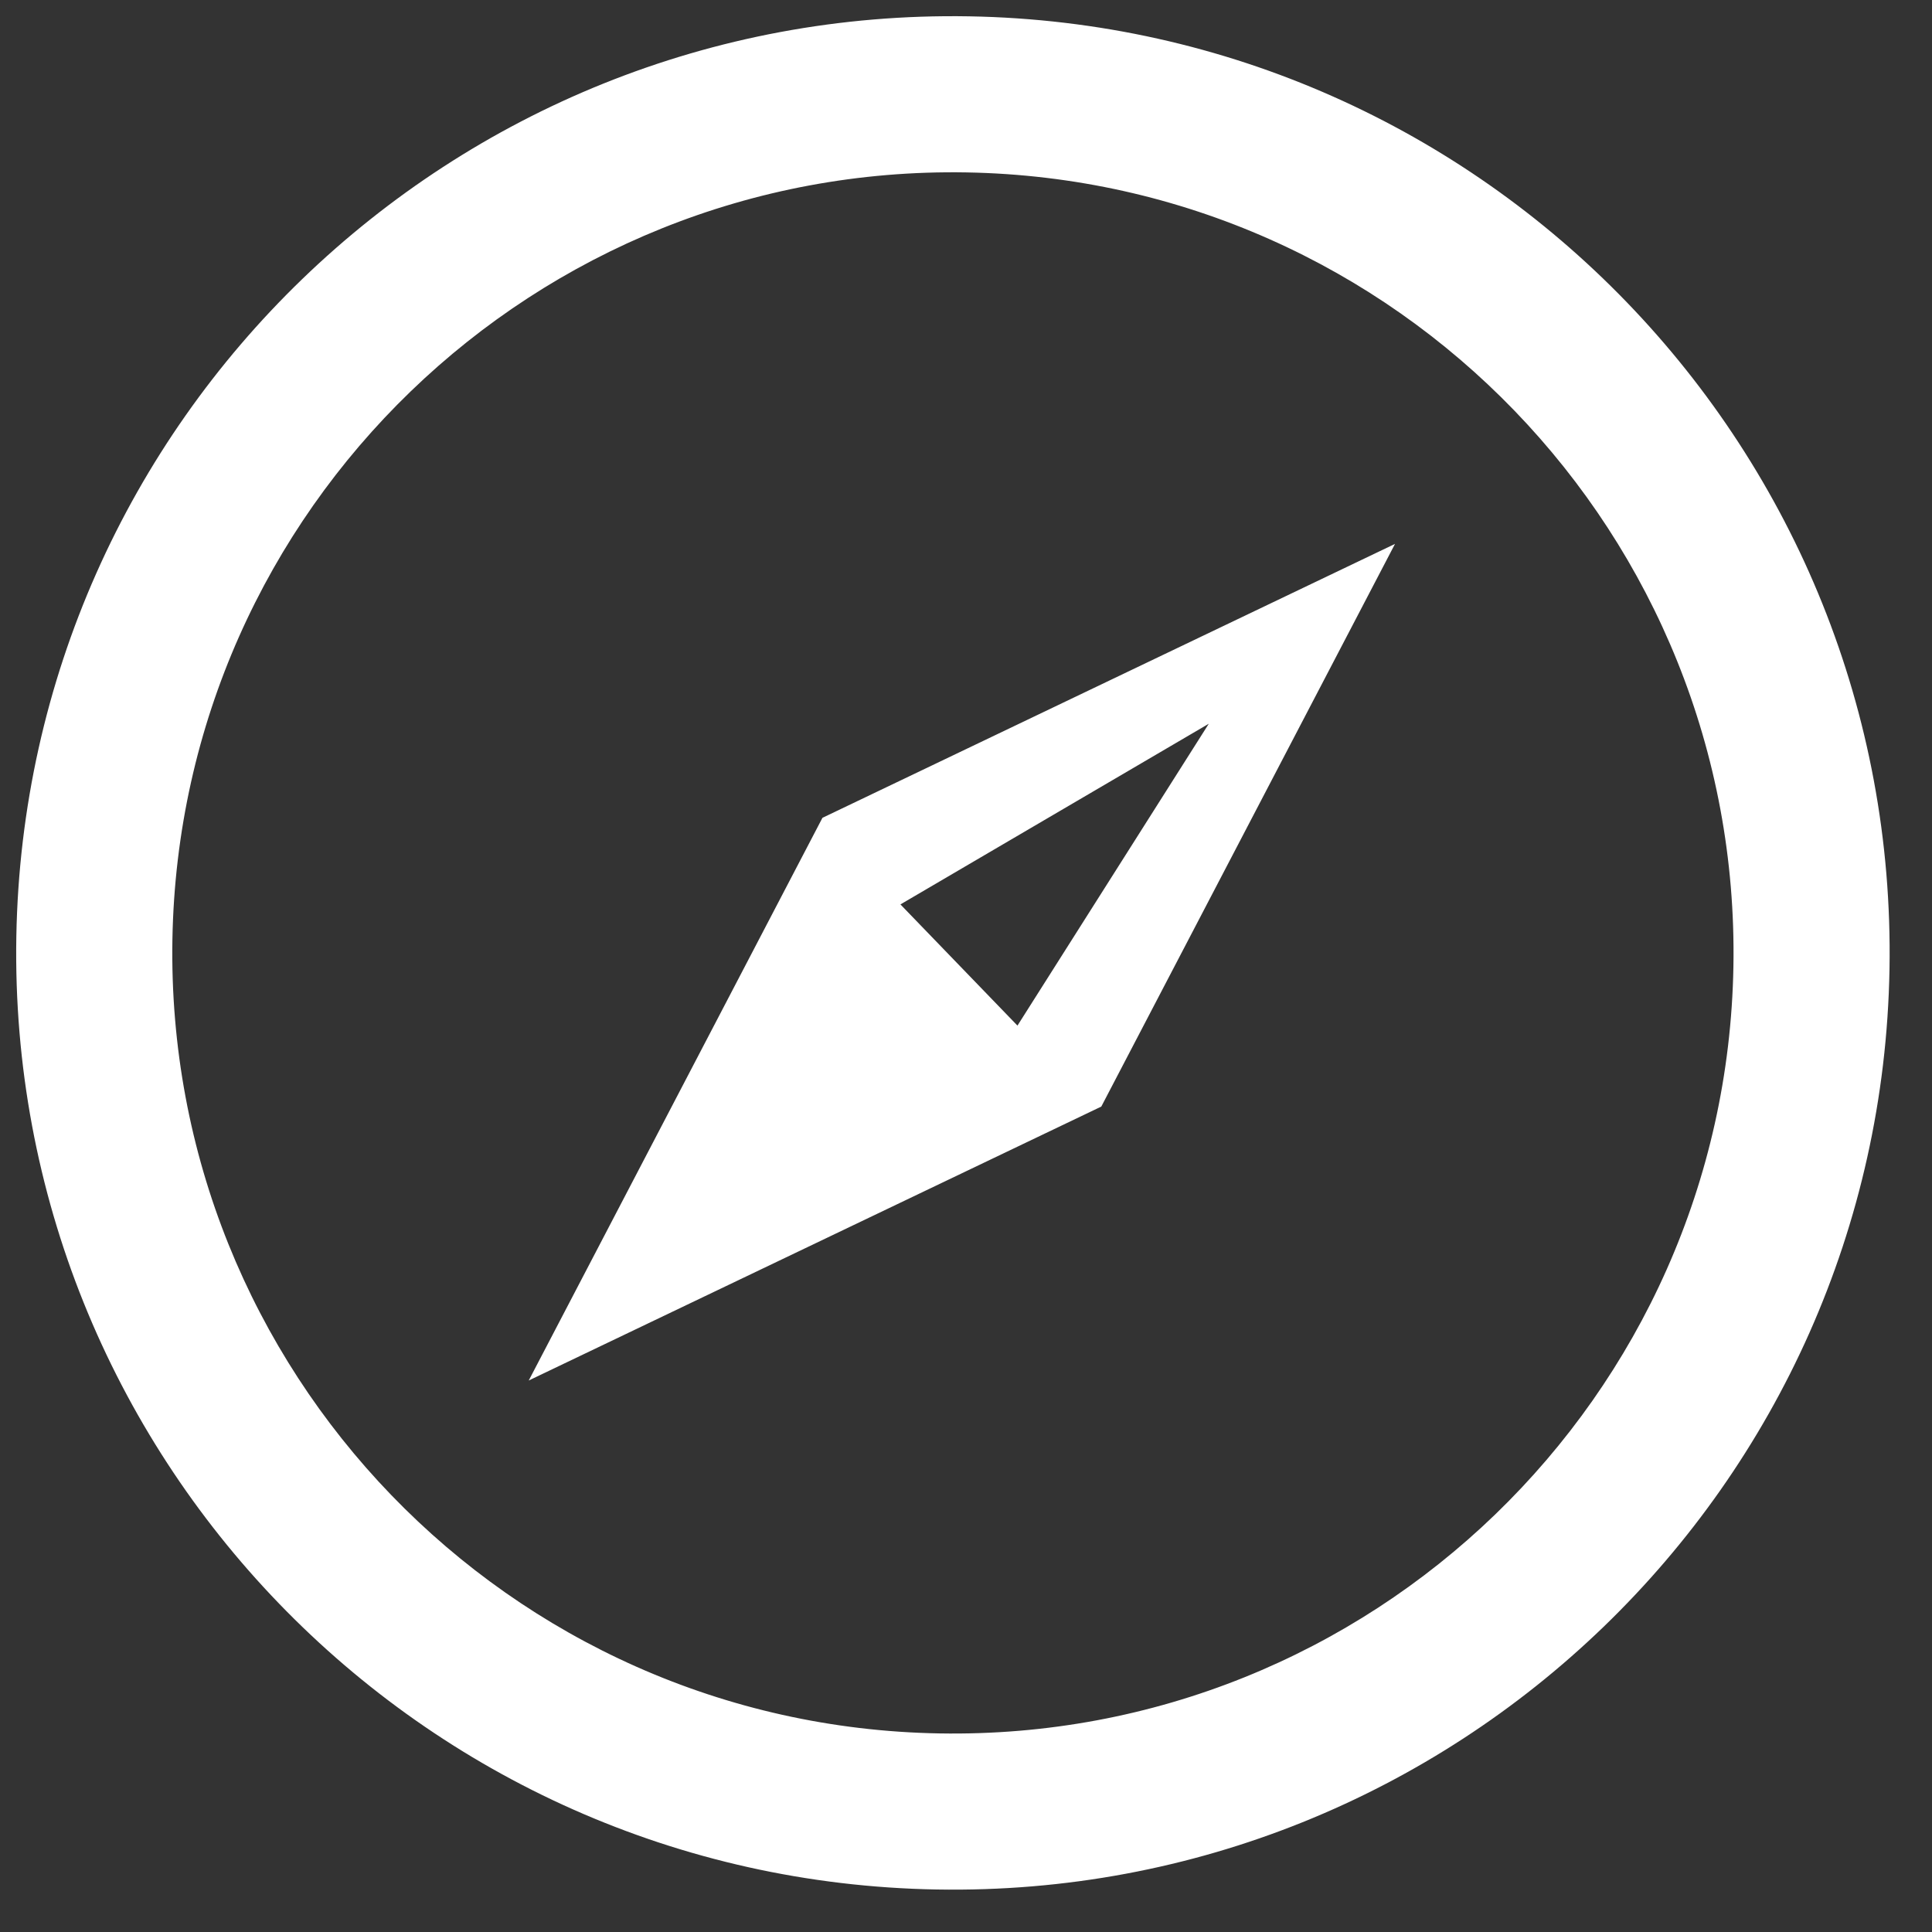 <svg width="33" height="33" viewBox="0 0 33 33" fill="none" xmlns="http://www.w3.org/2000/svg">
<rect x="0" y="0" width="33" height="33" fill="#333333" stroke="none"/>
<path d="M15.998 32.274C7.162 32.12 0.125 24.833 0.279 15.998C0.433 7.162 7.721 0.125 16.556 0.279C25.391 0.433 32.429 7.721 32.274 16.556C32.12 25.391 24.833 32.429 15.998 32.274ZM16.044 29.608C23.407 29.737 29.48 23.872 29.608 16.509C29.737 9.147 23.872 3.074 16.509 2.945C9.147 2.817 3.074 8.681 2.945 16.044C2.817 23.407 8.681 29.48 16.044 29.608ZM9.031 23.58L14.048 13.969L23.828 9.29L18.811 18.901L9.031 23.58ZM17.379 17.518L20.647 12.362L15.38 15.448L17.379 17.518Z" fill="white"/>
</svg>
